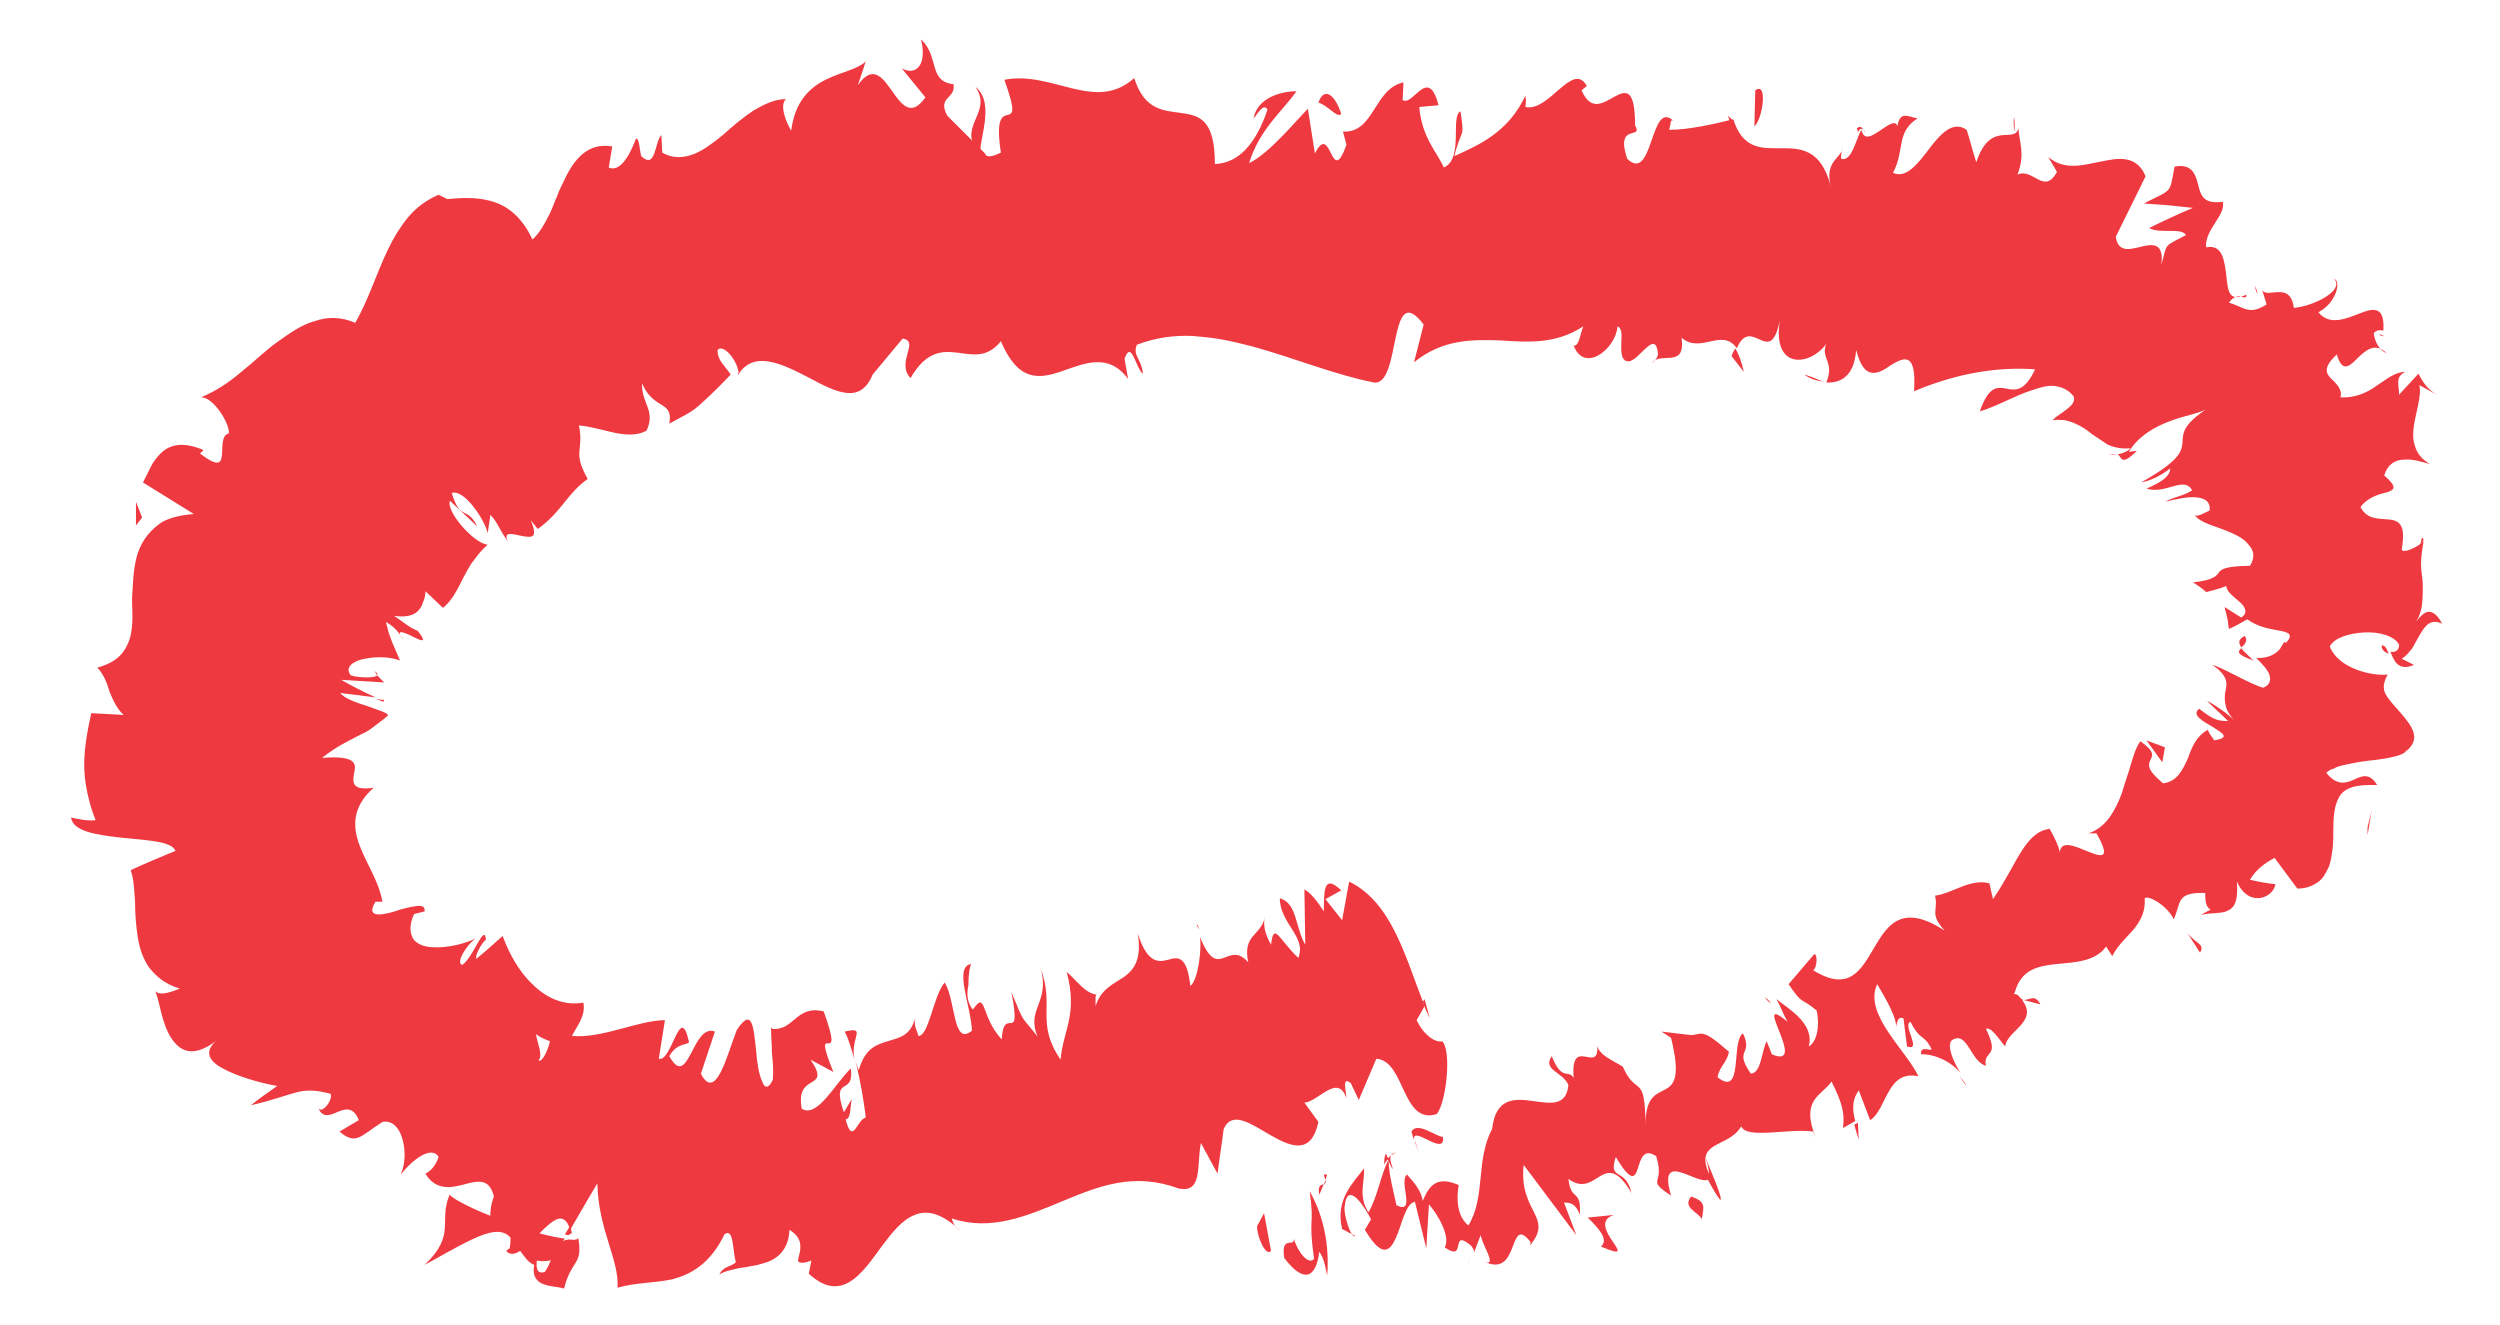 <?xml version="1.0" encoding="utf-8"?>
<!-- Generator: Adobe Illustrator 22.0.1, SVG Export Plug-In . SVG Version: 6.00 Build 0)  -->
<svg version="1.1" id="圖層_1" xmlns="http://www.w3.org/2000/svg" xmlns:xlink="http://www.w3.org/1999/xlink" x="0px" y="0px"
	 viewBox="0 0 285 151" style="enable-background:new 0 0 285 151;" xml:space="preserve">
<style type="text/css">
	.st0{fill:none;stroke:#000000;stroke-miterlimit:10;}
	.st1{fill:#EF3940;}
</style>
<g>
	<g>
		<path class="st0" d="M48.4,116.7"/>
	</g>
</g>
<g>
	<g>
		<g>
			<g>
				<g>
					<path class="st1" d="M143.3,139.8c0,1.2,1,3.5,1.6,2.8l-0.8-4.3L143.3,139.8z"/>
					<path class="st1" d="M151.3,145.4c0.2-2.3,0-6.1-2-9.6c0.6,4.2-0.2,2.7,0.5,7.7c-0.6,0.8-1.9-0.8-2.3-2.3
						c0.1,1.1-1.5-0.5-1.1,2.2c2.1,2.8,3.6,2.5,4-0.7C151,143.5,151.1,144.6,151.3,145.4z"/>
					<path class="st1" d="M230.7,114l-0.7-0.2C230.2,114,230.5,114.1,230.7,114z"/>
					<path class="st1" d="M271.5,73.6c0,0.5,0.4,0.8,0.8,0.9C272.1,74,271.9,73.5,271.5,73.6z"/>
					<path class="st1" d="M276.1,61.3c-0.1,0.3-0.1,0.5-0.2,0.8C276.3,61.7,276.4,61.4,276.1,61.3z"/>
					<path class="st1" d="M230.7,114l1.9,0.5C232,113.3,231.4,114,230.7,114z"/>
					<path class="st1" d="M158,131.5c-0.2,0.3-0.2,0.8-0.2,1.3c0.1-0.3,0.3-0.5,0.5-0.7C158.1,131.9,158.1,131.7,158,131.5z"/>
					<path class="st1" d="M211.8,128l-0.4,0.2c0.1,0.5,0.3,1.1,0.5,1.7L211.8,128z"/>
					<path class="st1" d="M196.1,136.8c0.4,0-1.1-3.4-1.7-4.9c0.5,1.4,0.5,2.2,0.3,2.6C195.1,135.2,195.5,136,196.1,136.8z"/>
					<path class="st1" d="M167.6,143.4l-0.3,0.7C167.4,143.9,167.5,143.7,167.6,143.4z"/>
					<path class="st1" d="M223.4,122.7c0.3,0.5,0.6,0.9,0.8,1.1C224,123.4,223.7,123.1,223.4,122.7z"/>
					<path class="st1" d="M136.4,105.4c0.1,0.2,0.2,0.4,0.3,0.6C136.6,105.7,136.6,105.4,136.4,105.4z"/>
					<path class="st1" d="M162.4,113.9l-0.2,0.3c0.2,0.6,0.5,1.3,0.8,1.9L162.4,113.9z"/>
					<path class="st1" d="M271.3,38.1c0,0.1,0,0.1,0,0.1C272,38.5,271.7,38.2,271.3,38.1z"/>
					<path class="st1" d="M111.2,9.9c2.1,3.1-2.4,4.5,0.6,7.8C111.4,16.3,113.6,11.8,111.2,9.9z"/>
					<path class="st1" d="M158.6,131.7c0.2-0.1,0.4-0.3,0.6-0.3C158.9,131.4,158.7,131.5,158.6,131.7z"/>
					<path class="st1" d="M111.8,17.7L111.8,17.7l0.3,0.3C112,17.9,111.9,17.8,111.8,17.7z"/>
					<path class="st1" d="M229.6,13.3c-0.1,0.6,0,1.2,0,1.7C229.7,14.6,229.7,14.1,229.6,13.3z"/>
					<path class="st1" d="M257.4,33.5c-0.1-0.3-0.2-0.6-0.3-0.9C257.1,33,257.2,33.3,257.4,33.5z"/>
					<path class="st1" d="M212.7,15.1c-0.4-0.3-0.4-0.9-1-0.5c0,0.2,0.1,0.3,0.1,0.5C212,14.6,212.3,14.5,212.7,15.1z"/>
					<path class="st1" d="M197,13.2c0.1,0.3,0.1,0.5,0.2,0.8c0.2-0.1,0.4-0.1,0.5-0.1L197,13.2z"/>
					<path class="st1" d="M96.3,117.6c0.5,1,0.8,2.1,1.1,3.2C96.9,118.2,98.9,117,96.3,117.6z"/>
					<path class="st1" d="M158.8,133.3c-0.3-0.9-0.4-1.3-0.2-1.6c-0.1,0.1-0.3,0.2-0.4,0.4C158.4,132.6,158.6,133.1,158.8,133.3z"/>
					<path class="st1" d="M207.8,43.5c-0.7-0.3-1.4-0.6-2.1-0.8C206.2,43.1,207,43.4,207.8,43.5z"/>
					<path class="st1" d="M42.7,76.5L43,77C43.1,76.9,43,76.7,42.7,76.5z"/>
					<path class="st1" d="M198.8,42.4c-0.3-1.3-0.6-2.1-1-2.7c-0.1,0.3-0.3,0.5-0.4,0.9L198.8,42.4z"/>
					<path class="st1" d="M97.5,120.8C97.4,120.8,97.4,120.8,97.5,120.8C97.4,120.8,97.4,120.8,97.5,120.8z"/>
					<path class="st1" d="M110.7,109.9c-2,0.3,0,4.8,0.1,7.6c-2.2,1.8-1.8-3.3-3.1-5.5c-1.3,1.5-1.8,6.1-3,6.1c-0.2-0.8-0.5-1-0.4-2
						c-0.5,2-1.8,2.2-3.1,2.6c-1.3,0.4-2.6,0.8-3.3,3.3c-0.2-0.4-0.3-0.8-0.4-1.1c0.6,2.3,1,4.8,1.2,6.5c-1,0.2-1.5,3.3-2.3,0.2
						c0.6,0,0.5-1.3,0.7-2.3l-0.9,1.5c-1.5-4.4,1.2-1.7,0.8-5c-1.8,1.7-3.8,5.7-5.6,4.6c-0.8-4.3,3.5-1.9,1-5.6l2.6,1.4
						c-2.7-6.7,1.5,0.3-1.1-6.9c-1.6-0.4-2.5,0.2-3.3,0.9c-0.4,0.3-0.8,0.7-1.3,0.9c-0.3,0.1-0.5,0.2-0.9,0.2c-0.1,0-0.2,0-0.2,0
						c0,0-0.1,0-0.1,0c-0.1,0-0.1-0.1-0.2-0.2c0,1.2,0.1,2.1,0.1,3c0.1,0.9,0.2,1.8,0.1,3c-0.5,1.1-1,0.9-1.2,0.2
						c-0.4-0.8-0.6-2.2-0.7-3.5c-0.3-2.6-0.4-5.1-2.2-2.4c-1.1,2.8-2.4,8.3-4.1,5l1.6-4.8c-2.6-1-3,6.8-5.2,2.8
						c1-1.8,2.5-1.1,2.2-1.8c-1-4.3-1.9,2.5-3.4,2.1l0.7-4.4c-3,0-7.1,2.1-10.6,1.8c0.6-1.2,1.6-2.3,1.3-3.8
						c-2.3,0.4-4.3-0.6-5.8-2.1c-1.6-1.5-2.7-3.6-3.4-5.5c-1,0.9-2,1.8-3,2.6c-0.2-0.2,0.5-1.7,1.1-2.2c-0.2-1.9-1.4,2-2.7,2.9
						c-0.8-0.2,0.5-2.3,1.5-3c-1.7,0.8-4,1.2-5.6,0.9c-0.4-0.1-0.7-0.2-1-0.4c-0.3-0.2-0.5-0.4-0.6-0.7c-0.3-0.6-0.3-1.5,0.2-2.6
						l1.2-0.3c0.1-0.6-0.4-0.7-1-0.6c-0.7,0.1-1.6,0.3-2.4,0.6c-1.7,0.5-3.3,0.7-2.2-1.1l0.8,0c-0.4-2.3-1.8-4.3-2.6-6.4
						c-0.8-2.1-0.9-4.4,1.6-6.6c-1.4,0.2-2,0-2.2-0.4c-0.2-0.4-0.1-0.9,0-1.4c0.2-1,0.1-1.9-3.7-1.6c1.8-1.4,3-1.9,4.1-2.5
						c0.6-0.3,1.1-0.5,1.6-0.9c0.5-0.4,1.1-0.8,1.8-1.4c0.2-0.3-1-0.6-2.3-1.1c-1.3-0.4-2.7-0.9-3.1-1.5l4,0.5
						c-1.3-0.6-2.7-1.3-3.9-2c1.6,0.1,3.2,0.2,4.9,0.3L43,77c-0.3,0.3-1.9,0.3-3,0c-0.4-0.5-0.3-0.9,0-1.2c0.3-0.3,0.9-0.6,1.6-0.7
						c1.4-0.3,3-0.2,4,0.2c-0.3-0.7-0.6-1.4-0.9-2.1l-0.4-1.1l-0.3-1.2c1.4,0.8,1.6,1.6,2.3,2.4c-1.5-1.7-0.4-1.3,0.6-0.8
						c1,0.5,2,1,0.7-0.6c-0.9-0.3-2-1.3-2.7-1.7c1.2,0.2,2.2,0,2.7-0.5c0.3-0.3,0.5-0.6,0.6-1c0.2-0.4,0.3-0.8,0.3-1.3l2,1.9
						c1-0.8,1.6-2,2.3-3.4c0.4-0.7,0.7-1.4,1.2-2c0.5-0.7,1-1.3,1.6-1.8c-1.7-0.2-4.8-3.9-4.3-5l3.1,2.9c-1.2-2.4-1.9-0.5-2.9-3.8
						c1.4-0.5,3.8,3.1,4.1,4.6l0.3-2.1c0.9,0.9,1,1.7,2,3c-0.6-1.2,0.6-0.8,1.6-0.6c1.1,0.2,1.9,0.3,1-1.8l0.8,1
						c2.7-1.9,3.3-4,5.7-5.7c-1.8-3.2-0.4-3.1-1-6.1c1.2,0.1,2.6,0.5,3.9,0.8c1.4,0.3,2.7,0.4,3.8-0.2c1.1-2.3-0.6-3.1-0.5-5.4
						c1.3,3.1,3.6,1.9,3.1,4.6c1.4-0.8,2.4-1.2,3.3-2c0.9-0.8,2-1.8,3.7-3.6c-0.8-1.2-1.5-1.6-1.5-2.8c0.6-0.7,2.1,0.9,2.4,2.5
						l-0.1,0.4c1.8-3,5.1-1.3,8.2,0.3c1.5,0.8,3,1.6,4.3,1.7c1.3,0.1,2.3-0.5,3-2.4l-0.2,0.4l3.5-4.2c2,0.3-0.8,2.7,0.9,4.5
						c1.8-3.1,3.6-3.1,5.3-2.9c1.7,0.2,3.4,0.7,5-1.3c2,4.7,4.4,4.3,7,3.4c2.6-0.9,5.3-2.1,7.5,0.9l-0.4-2.3
						c0.8-2.3,1.3,1.2,2.1,1.7c-0.2-1.8-1.2-2-0.7-3.3c2.1-0.8,4.2-1.1,6.4-1c1.1,0.1,2.2,0.2,3.3,0.4c1.1,0.2,2.3,0.5,3.5,0.8
						c4.7,1.3,9.3,3.2,13.8,4.1c3.2,0.5,1.6-12,5.7-6.6l-1.1,4.3c3.2-2.6,6.5-2.6,9.7-2.5c3.2,0.2,6.4,0.5,9.6-1.6
						c-0.4,1-0.5,2.3-1.1,2.2c1.2,3.2,4.8,0.4,5-2.2c0.9,0.4,0.1,2.3,0.6,3.6c1.2,1.9,3.6-3.8,4-0.6c0.1,0.5-0.4,1-0.7,1.2
						c1-1.4,3.9,0.7,3.4-2.9c2.2,1.9,4.6-1.2,6.3,1.2c1.7-3.9,3.8,2.4,4.9-3.2c-0.9,5.8,3.5,5.2,5.3,2.7c-0.7,1.7,1,2,0,4.4
						c1.6,0.1,3.2-0.7,3.4-3.7c0.5,1.9,1.1,2.5,1.8,2.6c0.7,0.1,1.5-0.4,2.2-0.9c1.5-0.9,2.9-1.5,2.6,3c5-2.1,9.6-2.8,13.8-2.5
						c-1.2,2.6-2.3,2.4-3.3,2.2c-1-0.2-2-0.3-3,2.6c2-0.6,4-1.8,5.9-2.4c0.9-0.3,1.8-0.6,2.6-0.5c0.8,0.1,1.6,0.4,2.2,1.2
						c0.4,1.1-1.7,1.9-2.4,2.7c0.5-0.1,1,0,1.4,0c0.4,0.1,0.8,0.2,1.2,0.4c0.7,0.3,1.3,0.7,1.9,1.2c0.3,0.2,0.6,0.4,0.9,0.6
						c0.3,0.2,0.6,0.4,0.9,0.6c0.7,0.3,1.5,0.5,2.6,0.4c-0.4,0.4-1,0.6-1.5,0.7c0.5,0.2,0.3,1.5,2.2-0.4l-0.9,0.1
						c1-1.7,2.8-2.8,4.7-3.5c1.8-0.7,3.7-0.9,4.5-1.6c-3.3,2.1-3,3.1-3.1,4.1c-0.1,1.1-0.5,2.1-4.7,4.5c0.6-0.1,1.9-0.5,3.3-1.6
						c0,0.8-0.8,1.5-2.7,2.3c2.2,0.7,4.3-1.5,5.2,0.2c-1.1,0.7-1.7,0.6-3.1,1.3c1.3-0.3,2.6-0.6,3.6-0.5c1,0.1,1.6,0.5,1.5,1.5
						c-0.7,0.3-1.6,0.9-1.8,0.4c0.7,1.1,2.7,1.4,4.4,2.2c0.9,0.4,1.5,0.8,2,1.5c0.5,0.6,0.5,1.4,0,2.2c-5.7,0.1-1.6,1.3-6.5,1.9
						c0.5,0.3,1.1,0.7,1.5,1.1c0.8-0.2,1.6-0.4,2.3-0.7c0,0.6,0.8,1.2,1.5,1.8c0.7,0.6,1,1.3,0.2,1.8c-0.6-0.4-1.3-0.8-1.9-1.2
						l0.3,1.2c0.1,0.4,0.1,0.8,0.2,1.3c0.7-0.3,1.4-0.7,2.1-1.1c1.2,0.9,2.6,1.1,3.7,1.3c1,0.2,1.6,0.4,0.7,1.4
						c-0.2-0.3-0.3,0.1-0.7,0.7c-0.4,0.5-1.3,1.1-2.7,1c0,0,0,0,0,0c0.6,0.6,1.3,1.3,1.5,1.9c0.2,0.6,0.1,1.2-0.7,1.5
						c-1.5-0.4-4.8-2.4-5.8-2.6c0.9,0.6,1.3,1.1,1.5,1.6c0.2,0.5,0.1,0.9,0,1.4c-0.1,0.5-0.1,1,0,1.5c0.1,0.6,0.4,1.2,1.2,2
						c-0.7-0.8-2.8-2.2-3.3-2.4c0.8,0.8,1.6,1.5,2.4,2.3c-1.3,0-1.7-0.2-3.3-1.4c-0.9,0.7,0.4,1.4,1.6,2.1c1.1,0.7,2,1.2,0.1,1.5
						c-0.1-0.3-0.5-0.6-0.7-1.2c-1.3,0.7-1.8,1.9-2.3,3.3c-0.6,1.3-1.2,2.6-2.8,2.8c-3.8-3.1,0.8-2.4-2.6-4.8
						c-0.5,0.7-0.8,1.7-1.1,2.7c-0.3,1.1-0.7,2.1-1,3.2c-0.4,1.1-0.9,2.1-1.5,2.9c-0.6,0.8-1.4,1.4-2.3,1.7l0.9,0
						c1.7,3,0.6,2.7-0.9,2.1c-1.5-0.6-3.3-1.5-3.3,0.3c0.2-0.7-1.5-3.6-1.2-2.9c-2.8,0.4-3.7,4.1-6.4,8l-0.4-1.8
						c-2.2-0.6-4.3,1.2-6.2,1.4c0.4,1.8-0.7,2,1.1,4c-9.6-6.3-6.7,9.7-15,4.5c0.5-0.3,0.5-2,0.1-1.8l-2.9,3.4c1.7,2.5,1.3,1.4,3.2,3
						c0.4,1.8,0,3.6-0.9,4.1c0.7-2.6-2.3-4.3-3.7-5.4c0.5,0.8,0.8,1.8,1.3,2.6c-4.4-3.7,2.5,5.5-1.8,3.7l-0.6-1.5
						c-0.6,1.2-0.6,3.6-1.8,3.7c-2-2.9,0.3-2-0.9-4.6c-1.4,0.9,0.1,7.4-2.9,5c0.2-1.2,1.1-1.7,1.3-2.9c-3.3-2.9-3-1.9-4.4-1.9l0.1,0
						l-3.4-0.4l1.1,0.7c2.2,9-3,3.4-2.9,10c-0.1-6.2-1-3.1-2.6-6.7c-1.1-0.7-2.7-1.3-2.9-2.4c0.2,3.4-3.1-1.3-2.7,3.7
						c-0.6-1.1-1.3,0.5-2.5-2.5c-1.1,1.6,1.3,1.8,1.9,3.3c-0.5,5.1-7.9-2-8.7,5c-1.9,3.6-0.7,7.7-2.7,11c-1.8-1.4-1.1-4.6-1.1-4.6
						c-2.3-1-3.3-0.2-4.1,1.8c-0.2-1.1-0.8-1.9-1.8-3c-1,0.8,1.1,4.6-1.2,3.5c-0.3-1.4-0.9-3.6-0.9-5.2c-0.9,1.7-1.3,4.4-2.3,6
						c-1.2-1.9-0.4-3.4-0.5-5c-1.2,1.6-3.3,3.5-2.5,6.9l1.5,0.8c-0.5,0.4-1.4-2.7-1.2-3.4c0.3-3.1,2.4,0.3,3,1.5l-0.7,1.2
						c1.9,3.2,2.8,2.5,3.5,1c0.7-1.5,1.1-4,2.2-4.2l1.3,5.3l0.3-5c1,1.1,2.5,3.7,1.8,4.9c2.6,1.8,0.5-2.3,3-0.2
						c0.3,0.4,0.4,0.6,0.3,0.9l0.8-2.1c0.2,1.2,1.8,3.4,0.6,3.1c3.9,1.7,2.5-5.6,5.1-2.3l-0.1,0.4c2.8-3.3-1.3-3.8-0.7-9.2l6,8
						l-1.4-3.7c0.4,0,1.3-0.1,1.8,1.4c0.2-3.1-1-1.4-1.3-4.1c3.3,2.4,4-3.8,7.2,1.6c-0.7-3-2.7-1.3-1.8-4.1c3.5,5.8,1.6-2.1,4.6-0.1
						c1.1,3.4-1.3,2.5,1.7,4.5c-1.7-5.8,3.7-0.4,4.5-2.1c-2.1-4.3,2-3.2,3.5-5.8c0.6,1.5,5.4,0.2,8.2,0.6l0.3,0.7
						c-1.8-4.4,0.7-4.8,1.8-6.4c1.3,2.6,1.5,3.7,1.3,5.3l1.4-0.8c-0.4-1.5-0.3-2.5,0.4-3.5l1.3,3.4c1.9-1.2,1.9-5.8,5.5-5
						c-1.4-3-6.3-7.1-4.7-10.5c0.9,1.5,2.5,4.2,2.1,5.2c0.1-0.3,0.1-1.7,0.9-1.3l0.4,3.2c1.8,0.6-0.6-2.5,0.4-2.8
						c1.2,2.3,1.5,1.3,2.4,3.1c-0.1,0.3-1.3-0.5-1.2,0.6c1.2-0.1,3.2,0.6,4.5,2.1c-0.8-1.2-1.6-3.1-1-3.7c1.8-1.2,2.1,2.4,3.9,2.9
						c-0.4-1.8,1.7-0.8,0-4.2c0.6-0.3,1.5,1.2,2.2,2c0.2-2,4.4-2.9,1.4-5.9l-0.4-0.1c0-0.1,0.1-0.1,0.1-0.2c0,0,0,0,0,0l0,0
						c0.7-2.6,2.7-3,4.8-3.2c2.1-0.2,4.4-0.3,5.6-2l0.7,1.1c0.6-1.2,1.6-2.1,2.4-3c0.8-1,1.4-2,1.3-3.6c0.5-0.4,2.7,1,3.3,2.4
						c0.9-1.9,0.2-3.1,3.6-3c-0.1,2.9,1.7,1.2-0.5,2.5c1.3-0.3,2.4-0.1,3.1-0.5c0.7-0.3,1.2-1.1,1-3.3c1.4,3.1,4.2,1.8,4.4,0.3
						c-1-0.1-2-0.3-2.9-0.5c0.7-1.2,1.7-1.9,2.8-2.5c0.9,1.2,1.7,2.3,2.6,3.5c1,0,1.7-0.3,2.3-0.7c0.6-0.4,0.9-1,1.2-1.6
						c0.3-0.6,0.4-1.4,0.5-2.1c0.1-0.8,0.1-1.6,0.1-2.3c0-1.5,0.1-2.8,0.7-3.8c0.6-1,1.9-1.4,4.3-1.3c-0.9-1.5-1.8-1-2.7-0.6
						c-0.9,0.4-1.9,0.7-3.1-0.8c0.2-0.2,0.5-0.4,0.9-0.5c0.3-0.2,0.7-0.3,1.2-0.4c0.9-0.2,1.9-0.4,2.9-0.5c2-0.2,3.8-0.6,4-1
						c1.9-1.4,0.8-2.9-0.5-4.4c-0.6-0.7-1.3-1.4-1.7-2.1c-0.4-0.7-0.3-1.4,0.2-2.3c-1.6,0.2-5.6-0.6-6.6-3.2c0.5-1,2.2-1.5,3.9-1.6
						c1.7-0.1,3.5,0.4,4,1.4c0,0.7-0.5,0.9-1,0.8c0.4,0.9,0.8,2.3,2.7,1.5l-1.4-0.7c0.5-0.3,0.8-0.7,1.2-1.2
						c0.3-0.5,0.6-1.1,0.9-1.6c0.6-1,1.2-1.8,2.5-1.2c-0.6-1.2-1.3-1.5-1.8-1.3c-0.5,0.2-1.1,0.9-1.6,1.7c0.7-0.9,1-1.7,1.1-2.5
						c0.1-0.8,0.1-1.5,0.1-2.3c0-0.7-0.2-1.5-0.2-2.3c0-0.8,0.1-1.7,0.3-2.7c-0.7,0.7-2.5,1.5-2.5,0.9c1-5.6-3.2-1.8-4.7-4.8
						c0.9-1.2,2.3-1.5,3.1-1.7c0.8-0.3,1.1-0.6-0.4-1.9c0.4-1.3,1.3-1.8,2.3-1.8c1-0.1,2.1,0.3,2.9,0.5c-1-0.6-1.5-1.3-1.7-2.1
						c-0.3-0.8-0.2-1.6-0.1-2.4c0.3-1.7,0.9-3.5,0.6-4.5c0.7,0.4,1.3,0.7,2,1.1c-1.2-0.7-1.6-1.5-2.1-2.4c-0.7,0.8-1.5,1.6-2.2,2.4
						c0-1.2-0.5-2,0.7-2.6c-1.2,0-2.2,0.9-3.3,1.6c-1.1,0.8-2.5,1.4-4.1,1.3c0.3-0.9-0.5-1.6-1.1-2.2c-0.6-0.6-0.8-1.3,0.7-2.7
						c0.6,2.1,1.4,1.4,2.3,0.5c0.9-0.9,2.1-2,3.4-0.6c-0.8-0.4-1.3-1.1-1.5-2.3c0.3-0.4,0.8-0.4,1.1-0.3c0.2-2.8-1.1-2.6-2.6-2
						c-1.6,0.6-3.5,1.5-4.8-0.1c2.1-1.1,2.6-3.6,1.8-3.8c1.2,1.3-2.3,3.1-4.6,3.3c-0.2-1.6-1-1.8-1.7-1.8c-0.8,0-1.5,0.3-1.9-0.2
						l0.5,1.6c-2,1.3-2.6,0.3-4.3-0.2c1.1-1.5,2,0,2-0.9c-2.1,0.9-2.1-0.5-2.3-2.2c-0.2-1.6-0.4-3.6-2.3-3.2c-0.2-2,2.3-3.7,1.9-5.2
						c-2.2,0.3-2.5-0.7-2.8-1.9c-0.3-1.2-0.7-2.5-2.7-2.1c-0.6,3.2-0.2,2.5-3.5,4.2l2.8,0.2c0.9,0.1,1.9,0.2,2.8,0.3
						c-1.7,0.7-3.4,1.5-5,2.3c1.3,0.7,3.7-0.1,4.2,0.8c-2.6,1.4-2.1,0.8-2.8,3.4c0.3-2.5-0.9-2.4-2.2-2.1c-1.3,0.3-2.7,0.8-3-1.1
						l3.4-6.9c-0.5-1.2-1.2-1.7-2.1-1.9c-0.9-0.2-1.9,0-2.9,0.2c-2.1,0.4-4.2,1.1-6.1-0.5l1,1.7c-1.5,2.7-2.7-0.5-4.5,0.3
						c0.9-2.4,0.2-3.6,0.1-5.3c-0.4,1.9-3.2-1-4.8,3.9c-0.4-1.2-0.7-2.5-1.1-3.7c-1.6-1.1-3,0.5-4.3,2.2c-1.3,1.7-2.6,3.4-4.1,2.7
						c1.4-2.6,0.3-4.6,2.8-6.2c-1.1-0.2-2-0.9-2.3,0.9c-0.2-0.8-1.1-0.1-2,0.5c-0.9,0.6-1.8,1.2-2.1-0.1c-0.6,1-1.1,3.7-2.3,3.3
						c-0.1-0.5,0.2-1.3,0.2-1.3c-0.2,1.3-2.1,1.5-1.4,4.4c-1.1-4.2-3.4-4.3-5.6-4.3c-2.2,0-4.4,0.2-5.5-3.3
						c-2.4,0.6-5.2,1.2-7.3,1.2c0.2-0.8,0.1-1.3,0.5-1c-2.7-2.6-2.3,7.2-5.3,4.3c-1.4-4.2,1.9-2.1,0.9-3.8c0-4.2-1-4-2.3-3.3
						c-1.3,0.7-2.7,1.8-3.8-0.7l0.6-0.5c-1.6-2.9-4.3,3-7,2.4c0,0,0.1-0.7,0-1.3c-2,4.3-5.5,5.7-8.1,6.9c0.8-3.3,1.2-1.8,0.7-5.1
						c-1.2,0.5,0.4,5.4-1.9,6.4c-0.8-1.8-2.5-3.4-2.8-6.9l2.2-0.2c-1.2-4.6-2.9,0.2-4.1-0.6l0.1-2c-3.4,0.7-3.3,5.8-6.9,5.6l0.4,1.5
						c-1.8,5.1-1.7-2.8-3.6,1l-0.8-5.1c-1.3,1.3-4.4,5.1-6.7,6.2c1.2-3.9,3.8-5.9,5.4-8.2c-1.3,0-4.4,0.5-4.9,3.1
						c0.5-0.5,1.1-1.8,1.6-1c-1.4,4.1-3.4,6.1-6,6.2c0-5-1.7-5.5-3.7-5.8c-2-0.3-4.3-0.2-5.5-4c-4.4,4-9.4-0.9-14.8,0.2
						c2.7,7.5-1.6,0.4-0.4,8.3c-1.2,0.6-1.7,0.5-1.8,0.1l-4.3-4.3c-1.2-2.2,1-1.9,0.7-3.6c-2.9-0.3-1.6-3.2-3.7-5.1
						c0.7,2.8-0.5,4.2-2.2,3.3l2.7,3.3c-3.3,4.7-4.3-6.2-7.7-1.4l0.9-2.7c-0.9,0.9-2.8,1.2-4.6,2.1c-1.8,0.9-3.5,2.5-3.9,5.8
						c-0.5-0.8-1.4-2.9-0.6-3.6c-1.3,0-2.5,0.6-3.7,1.3c-1.2,0.8-2.4,1.8-3.5,2.8c-1.1,0.9-2.3,1.8-3.4,2.2
						c-1.1,0.4-2.3,0.5-3.5-0.2l-0.1-2c-0.8,0.8-0.6,4-2.3,2.4c-0.2-0.8-0.2-2-0.6-2c-0.3,0.8-1.5,4-3.1,3.3l0.4-2.4
						c-2.8-0.5-4.4,1.5-5.5,3.9c-0.3,0.6-0.6,1.2-0.8,1.8c-0.3,0.6-0.5,1.3-0.8,1.9c-0.6,1.2-1.2,2.3-2,3c-1.2-2.6-2.9-3.9-4.8-4.4
						c-1.8-0.5-3.8-0.3-4.9-0.2L50,22.2c-1.4,0.6-2.6,1.5-3.5,2.6c-0.9,1.1-1.7,2.4-2.3,3.7c-1.3,2.7-2.2,5.7-3.7,8.3
						c-1.6-0.7-3.2-0.7-4.6-0.2C34.4,37,33,38,31.6,39c-1.4,1-2.7,2.3-4.1,3.4c-1.4,1.2-2.9,2.2-4.6,2.9c1.4-0.1,3.3,3,3.2,4.1
						c-0.9,0.2-0.7,1.6-0.8,2.5c-0.1,0.9-0.4,1.4-2.5-0.2l0.4-0.4c-2.4-1-3.8-0.6-4.8,0.3c-0.5,0.5-0.9,1-1.2,1.6
						c-0.3,0.6-0.6,1.2-0.9,1.8l5.8,3.6c-1.4,0.1-2.7,0.4-3.6,0.9c-0.9,0.6-1.6,1.3-2.1,2.1c-1.1,1.7-1.2,3.9-1.3,5.8
						c-0.1,1,0,2,0,2.9c0,0.9-0.1,1.8-0.3,2.5c-0.5,1.5-1.4,2.7-3.7,3.3c0.8,0.9,1.1,1.8,1.4,2.8c0.4,0.9,0.8,1.9,1.6,2.6l-3.7-0.2
						c-0.5,2.3-0.8,4.1-0.8,5.9c0,0.9,0.1,1.9,0.3,2.9c0.2,1,0.5,2.2,1,3.4C10,93.6,9,93.4,8.1,93.2c0.2,1.6,3,2,5.8,2.3
						c2.9,0.3,5.7,0.4,6.1,1.5c-1.7,0.7-3.4,1.4-5.1,2.2c0.4,1.2,0.4,2.4,0.5,3.7c0,1.3,0.1,2.6,0.3,3.9c0.2,1.3,0.6,2.5,1.3,3.5
						c0.8,1,1.8,1.9,3.5,2.4c-0.8,0.3-2.2,0.9-2.8,0.3c0.5,1.1,0.7,3.6,1.8,5.3c1.1,1.7,2.7,2.4,5.6,0c-2,1.4-1.4,2.6,0.3,3.5
						c1.6,0.9,4.4,1.7,6.2,2c-1,0.7-2,1.4-3,2.2c2.6-0.6,4.1-1.2,5.3-1.5c1.3-0.3,2.3-0.2,3.8,0.2c0.3,0.8-1.3,2.7-1.5,1.3
						c0.4,1.5,1.3,1.2,2.2,0.8c0.9-0.4,1.9-0.7,2.5,0.9c-0.7,0.4-1.5,0.9-2.2,1.3c1.9,1.6,2.4,0.5,4.9-1.1c1-0.2,1.8,0.5,2.2,1.7
						c0.4,1.2,0.5,2.8-0.1,4.3c1.2-1.6,3.5-3.4,4.3-2c-0.4,1.2-1.1,1.7-1.5,1.9c1.2,2,3,1.6,4.5,1.2c1.5-0.4,2.8-0.7,3.3,1.4
						c-0.4,1.1-0.4,1.8-0.4,2.2c-2.8-1.1-4.9-2.3-4.6-2.5c-1.4,3.1,0.8,4.6-2.9,8.1c1.5-0.8,3.5-2,5.4-2.9c1.9-0.9,3.5-1.3,4.4-0.2
						c0,0.3,0,0.7-0.1,1.2l-0.4,0.3c0.4,0.5,1,0.4,1.6,0c0.6,0.8,0.9,1.3,1.6,1.6c-0.5,2.7,2.3,2.3,3.4,2.7c0.9-3.5,2.2-2.6,1.6-5.9
						c0.1,0.3-0.3,0.4-1.1,0.3c-0.2,0.1-0.4,0-0.6,0.2c0-0.1,0.1-0.2,0.2-0.3c-0.8-0.1-1.8-0.3-2.9-0.6c1.5-1.5,2.8-2.7,3.5-0.4
						c1.2-2.1,2.5-4.3,3.1-5.3c0.1,5.3,2.5,8.7,2.3,11.9c2-0.6,4.2-0.5,6.4-1c2.1-0.6,4.2-1.8,5.8-5.1c1.1-0.8,0.9,2.1,1.3,3.2
						c-0.7,0.6-1.4,0.4-1.9,1.4c0.6-0.4,1.3-0.5,2.1-0.7c0.4-0.1,0.8-0.1,1.2-0.2c0.4-0.1,0.9-0.1,1.4-0.3c1.8-0.4,3.2-1.5,3.3-3.9
						c0.8,0.5,1.1,1,1.2,1.5c0.1,0.5,0,1-0.1,1.4c-0.1,0.4-0.2,0.7,0,0.8c0.3,0.1,0.6,0.1,1.4-0.2l-0.3,1.5c3.7,3.4,6,0.1,8.3-3.1
						c1.2-1.6,2.4-3.1,3.8-3.6c1.4-0.6,3.1-0.2,5.3,1.9c-0.6-0.5-0.9-0.7-1.1-1.5c4.5,1.5,8.6-0.3,12.7-2c4.1-1.7,8.1-3.3,13.2-1.4
						c2.7,0.5,2-2.5,2.5-5.2l1.9,3.5c0.2-1.7,0.5-3.4,0.7-5.1c1-2.2,3.2-0.5,5.5,0.8c2.3,1.3,4.5,2.1,5.3-1.6l-1.6-2.2
						c1.6-0.1,3.8-3.4,4.8-0.5c0-0.5-0.6-2.7,0.5-1.7l0.9,1.9l2-4.7c3.3,0.2,2.9,7.6,6.9,6.3c1.1-1.4,1.7-7.3,0.6-8.3
						c-0.6,0.2-2-0.5-2.9-2.4l0.9-1.6c-2.2-5.6-3.7-11.8-8.6-14.2l-0.8,4.4l-1.9-2.4l1.8-1c-2.2-2.1-1.9,0.5-2,2.4
						c-0.8-1.3-1.6-2.2-2.2-2.5l0.1,6.3c-1.2-2.1-0.9-4.7-2.9-5.3c0,2.9,3.1,4.4,2.1,6.8c-2.2-2.1-2.8-4.2-3.1-1.5
						c-0.8-1.4-0.9-2.4-0.7-3.2c-0.4,2.2-2.6,2-1.9,5.2c-2.4-2.7-3.4,2.4-5.5-2.9c0.2,1.4-0.2,4.9-1.1,5.6c-0.4-3.5-1.4-3.3-2.5-3
						c-1.1,0.3-2.4,0.5-3.5-3c0.5,3.1-0.5,4.2-1.6,5c-0.6,0.4-1.2,0.7-1.8,1.2c-0.6,0.5-1.1,1.1-1.4,2.1c0-0.5-0.1-1.5,0.2-1.3
						c-1.4-0.1-2.4-1.7-3.5-2.6c1.3,4.9-0.4,6.6-0.7,10c-2.9-4.3-0.6-6-2.3-10.5c1.2,4-1.7,4.7-0.3,7.9c-2-2.6-1.4-1.2-3-5.1
						c1.2,6.3-0.9,1.3-1.1,5.4c-2.5-2.7-1.7-5.7-3.3-3.4c-0.7-0.9-0.7-1.9-0.5-2.8C110.4,110.5,110.7,109.9,110.7,109.9z M65,119.3
						C65,119.3,65,119.2,65,119.3c0.5,0,0.8,0,1,0.1C65.8,119.3,65.5,119.3,65,119.3z M61.1,117.9c0.4,0.3,1,0.6,1.6,0.8
						c-0.3,1.2-0.9,2.4-1.3,2.2C61.9,120.2,61.3,119.1,61.1,117.9z M62.1,145c-0.9,0.3-1-0.5-0.9-1.3c0.4,0.1,0.9,0.1,1.5,0
						c0.1-0.1,0.2-0.3,0.2-0.4C62.7,144,62.4,144.6,62.1,145z"/>
					<path class="st1" d="M64.8,140.8c0.1,0,0.2-0.2,0.4-0.2c-0.1-0.3-0.1-0.7-0.2-0.9c-0.2,0.4-0.4,0.7-0.6,1
						C64.6,140.8,64.7,140.8,64.8,140.8z"/>
					<path class="st1" d="M229.8,113.8l0.1,0c-0.1-0.1-0.3-0.2-0.4-0.4C229.7,113.6,229.7,113.7,229.8,113.8z"/>
					<polygon class="st1" points="43.8,79.8 42.9,79.7 43.7,80 					"/>
					<path class="st1" d="M201.9,114.4c-0.2-0.3-0.4-0.5-0.7-0.7C201.3,113.9,201.6,114.2,201.9,114.4z"/>
					<path class="st1" d="M192,118.6l-1.9-0.5C191,118.5,191.6,118.6,192,118.6z"/>
					<path class="st1" d="M183.8,120.7c0.2,0.6,0.4,1.1,0.6,1.5c0,0,0,0,0,0L183.8,120.7z"/>
					<path class="st1" d="M241.2,51.8c-0.1,0-0.2-0.1-0.3,0C240.1,51.9,240.5,51.9,241.2,51.8z"/>
					<path class="st1" d="M256.9,75.3c-0.5-0.5-1.1-1-1.4-1.4C255.1,74.3,254.9,74.6,256.9,75.3z"/>
					<path class="st1" d="M208,43.6C208,43.6,208,43.6,208,43.6c-0.1-0.1-0.1-0.1-0.2-0.1L208,43.6z"/>
					<path class="st1" d="M255.9,72.5c-0.8,0.4-0.7,0.8-0.4,1.3C255.9,73.5,256.3,73,255.9,72.5z"/>
					<path class="st1" d="M151.3,133.9l-0.4,0c0.1,0.2,0.1,0.4,0.2,0.6L151.3,133.9z"/>
					<path class="st1" d="M151.1,134.5l-0.2,0.6C151,134.9,151.2,134.9,151.1,134.5z"/>
					<path class="st1" d="M150.4,136.2l0.5-1.2C150.6,135.1,150.2,135.1,150.4,136.2z"/>
					<path class="st1" d="M161.7,131.3l-0.4-1.3C161.3,130.3,161.5,130.7,161.7,131.3z"/>
					<path class="st1" d="M164.5,129.6c-0.8,0-2.9-1.8-3.6-0.6l0.3,1C160.9,128.1,164.8,132,164.5,129.6z"/>
					<path class="st1" d="M184,138.5l-3,0.3c1.1,1.1,2.5,2.5,1.5,3.3C187.6,144.3,180.5,139.6,184,138.5z"/>
					<path class="st1" d="M192.8,136.4c-1.1,1.3,0.9,1.8,1.2,2.6C194.3,137.4,194.4,137,192.8,136.4z"/>
					<path class="st1" d="M249,105.8l1.8,2.8C251.5,107.5,250,107.6,249,105.8z"/>
					<path class="st1" d="M246.8,85.2c-0.7-0.3-1.4-0.5-2.1-0.8l1.8,2.5L246.8,85.2z"/>
					<path class="st1" d="M269.9,94.3l0,0.9c0.2-1,0.3-2,0.5-2.9L269.9,94.3z"/>
					<path class="st1" d="M200.1,10.3l-0.1,4.1C200.9,13.7,201.6,9.2,200.1,10.3z"/>
					<path class="st1" d="M152.9,13c-0.6-2-1.9-3.3-2.6-1.3C151.4,12,152.4,13.5,152.9,13z"/>
					<path class="st1" d="M16.2,59c-0.2-0.6-0.5-1.2-0.7-1.8c0,0.9,0,1.8,0,2.7L16.2,59z"/>
				</g>
			</g>
		</g>
	</g>
</g>
</svg>
